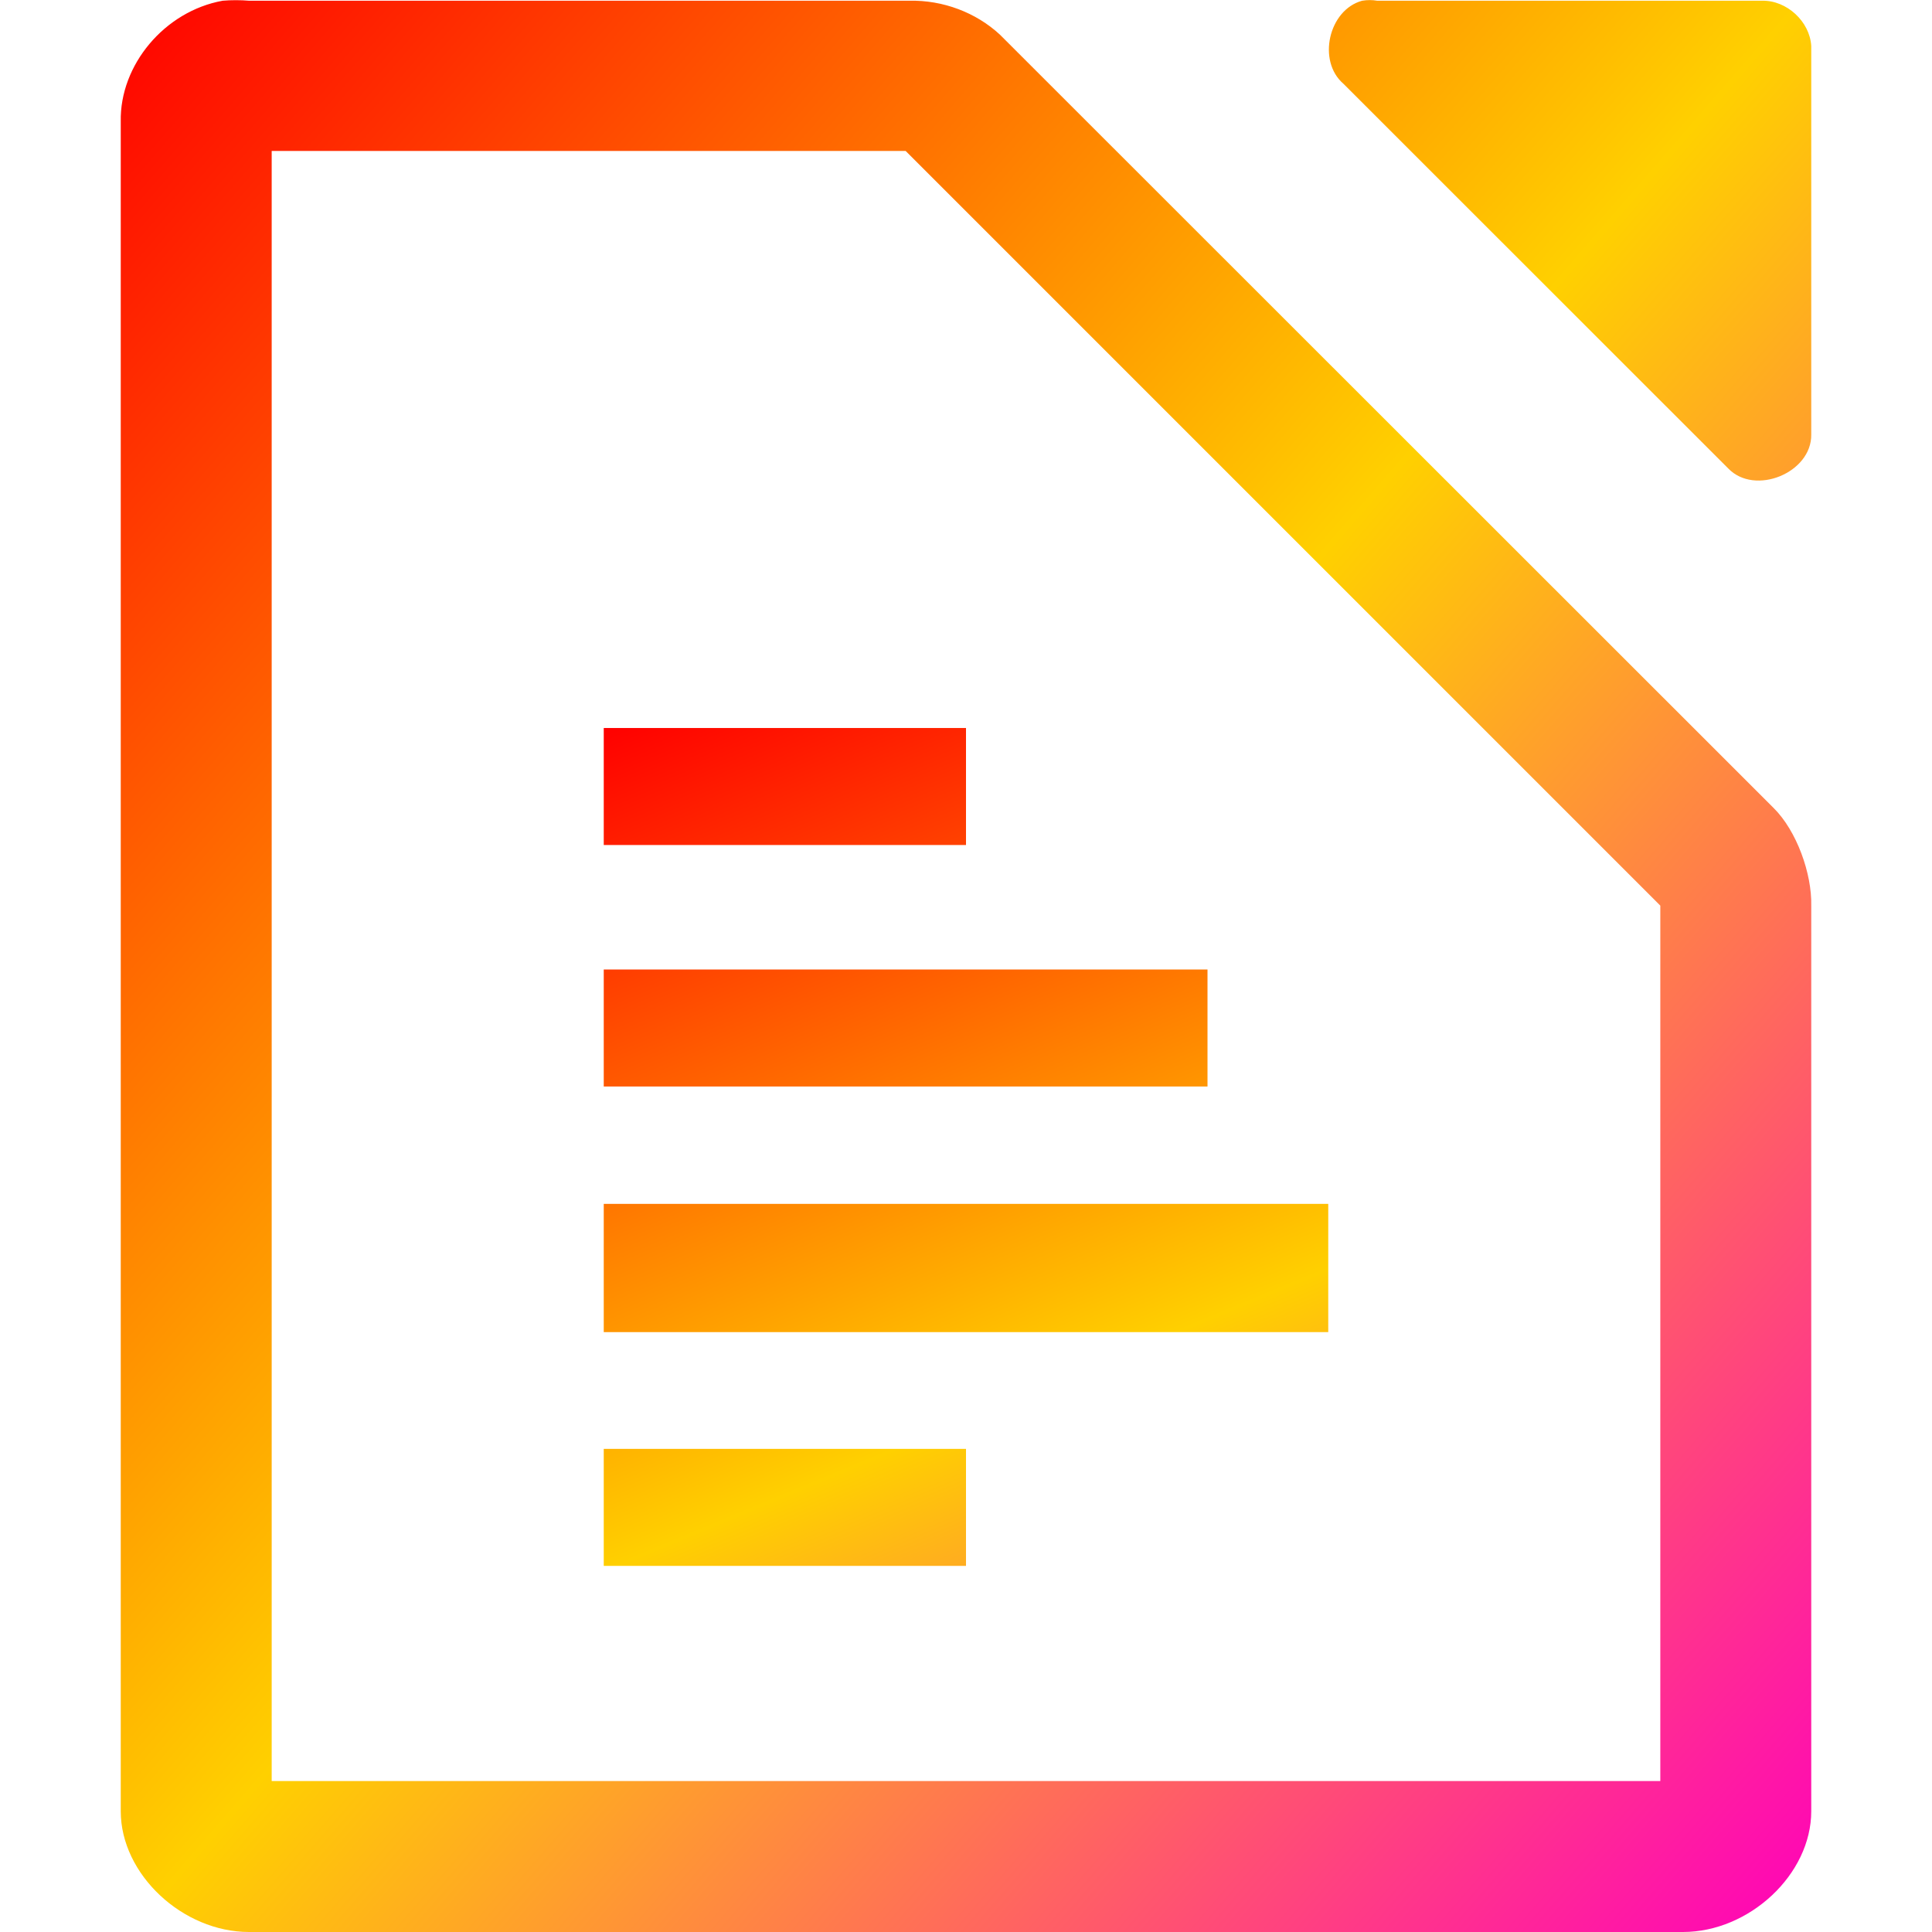 <svg xmlns="http://www.w3.org/2000/svg" width="16" height="16" version="1.1"><defs><linearGradient id="linear0" x1="0%" x2="100%" y1="0%" y2="100%"><stop offset="0%" style="stop-color:#ff0000; stop-opacity:1"/><stop offset="50%" style="stop-color:#ffd000; stop-opacity:1"/><stop offset="100%" style="stop-color:#ff00bb; stop-opacity:1"/></linearGradient></defs>
 <path fill="url(#linear0)"  d="M 1.844 0.006 C 1.362 0.093 0.991 0.539 1 1.006 L 1 15 C 1 15.523 1.513 16 2.062 16 L 13.938 16 C 14.487 16 15 15.523 15 15 L 15 7.5 C 15.006 7.236 14.88 6.881 14.688 6.691 L 8.281 0.287 C 8.082 0.103 7.809 -0 7.531 0.006 L 2.062 0.006 C 1.997 -0 1.909 -0 1.844 0.006 z M 11.281 0.006 C 11.003 0.081 10.907 0.505 11.125 0.693 L 14.312 3.879 C 14.532 4.109 15.005 3.916 15 3.598 L 15 0.381 C 14.988 0.178 14.797 0.002 14.594 0.006 L 11.406 0.006 C 11.365 -0.001 11.323 -0.001 11.281 0.006 z M 2.25 1.25 L 7.5 1.25 L 13.75 7.5 L 13.75 14.75 L 2.25 14.75 L 2.25 1.25 z"/>
 <path fill="url(#linear0)"  d="M 5,6.029 V 6.998 H 8 V 6.029 Z m 0,2 v 0.969 h 5 V 8.029 Z m 0,1.941 v 1.062 h 6 v -1.062 z m 0,2.029 v 0.969 h 3 v -0.969 z"/>
</svg>
